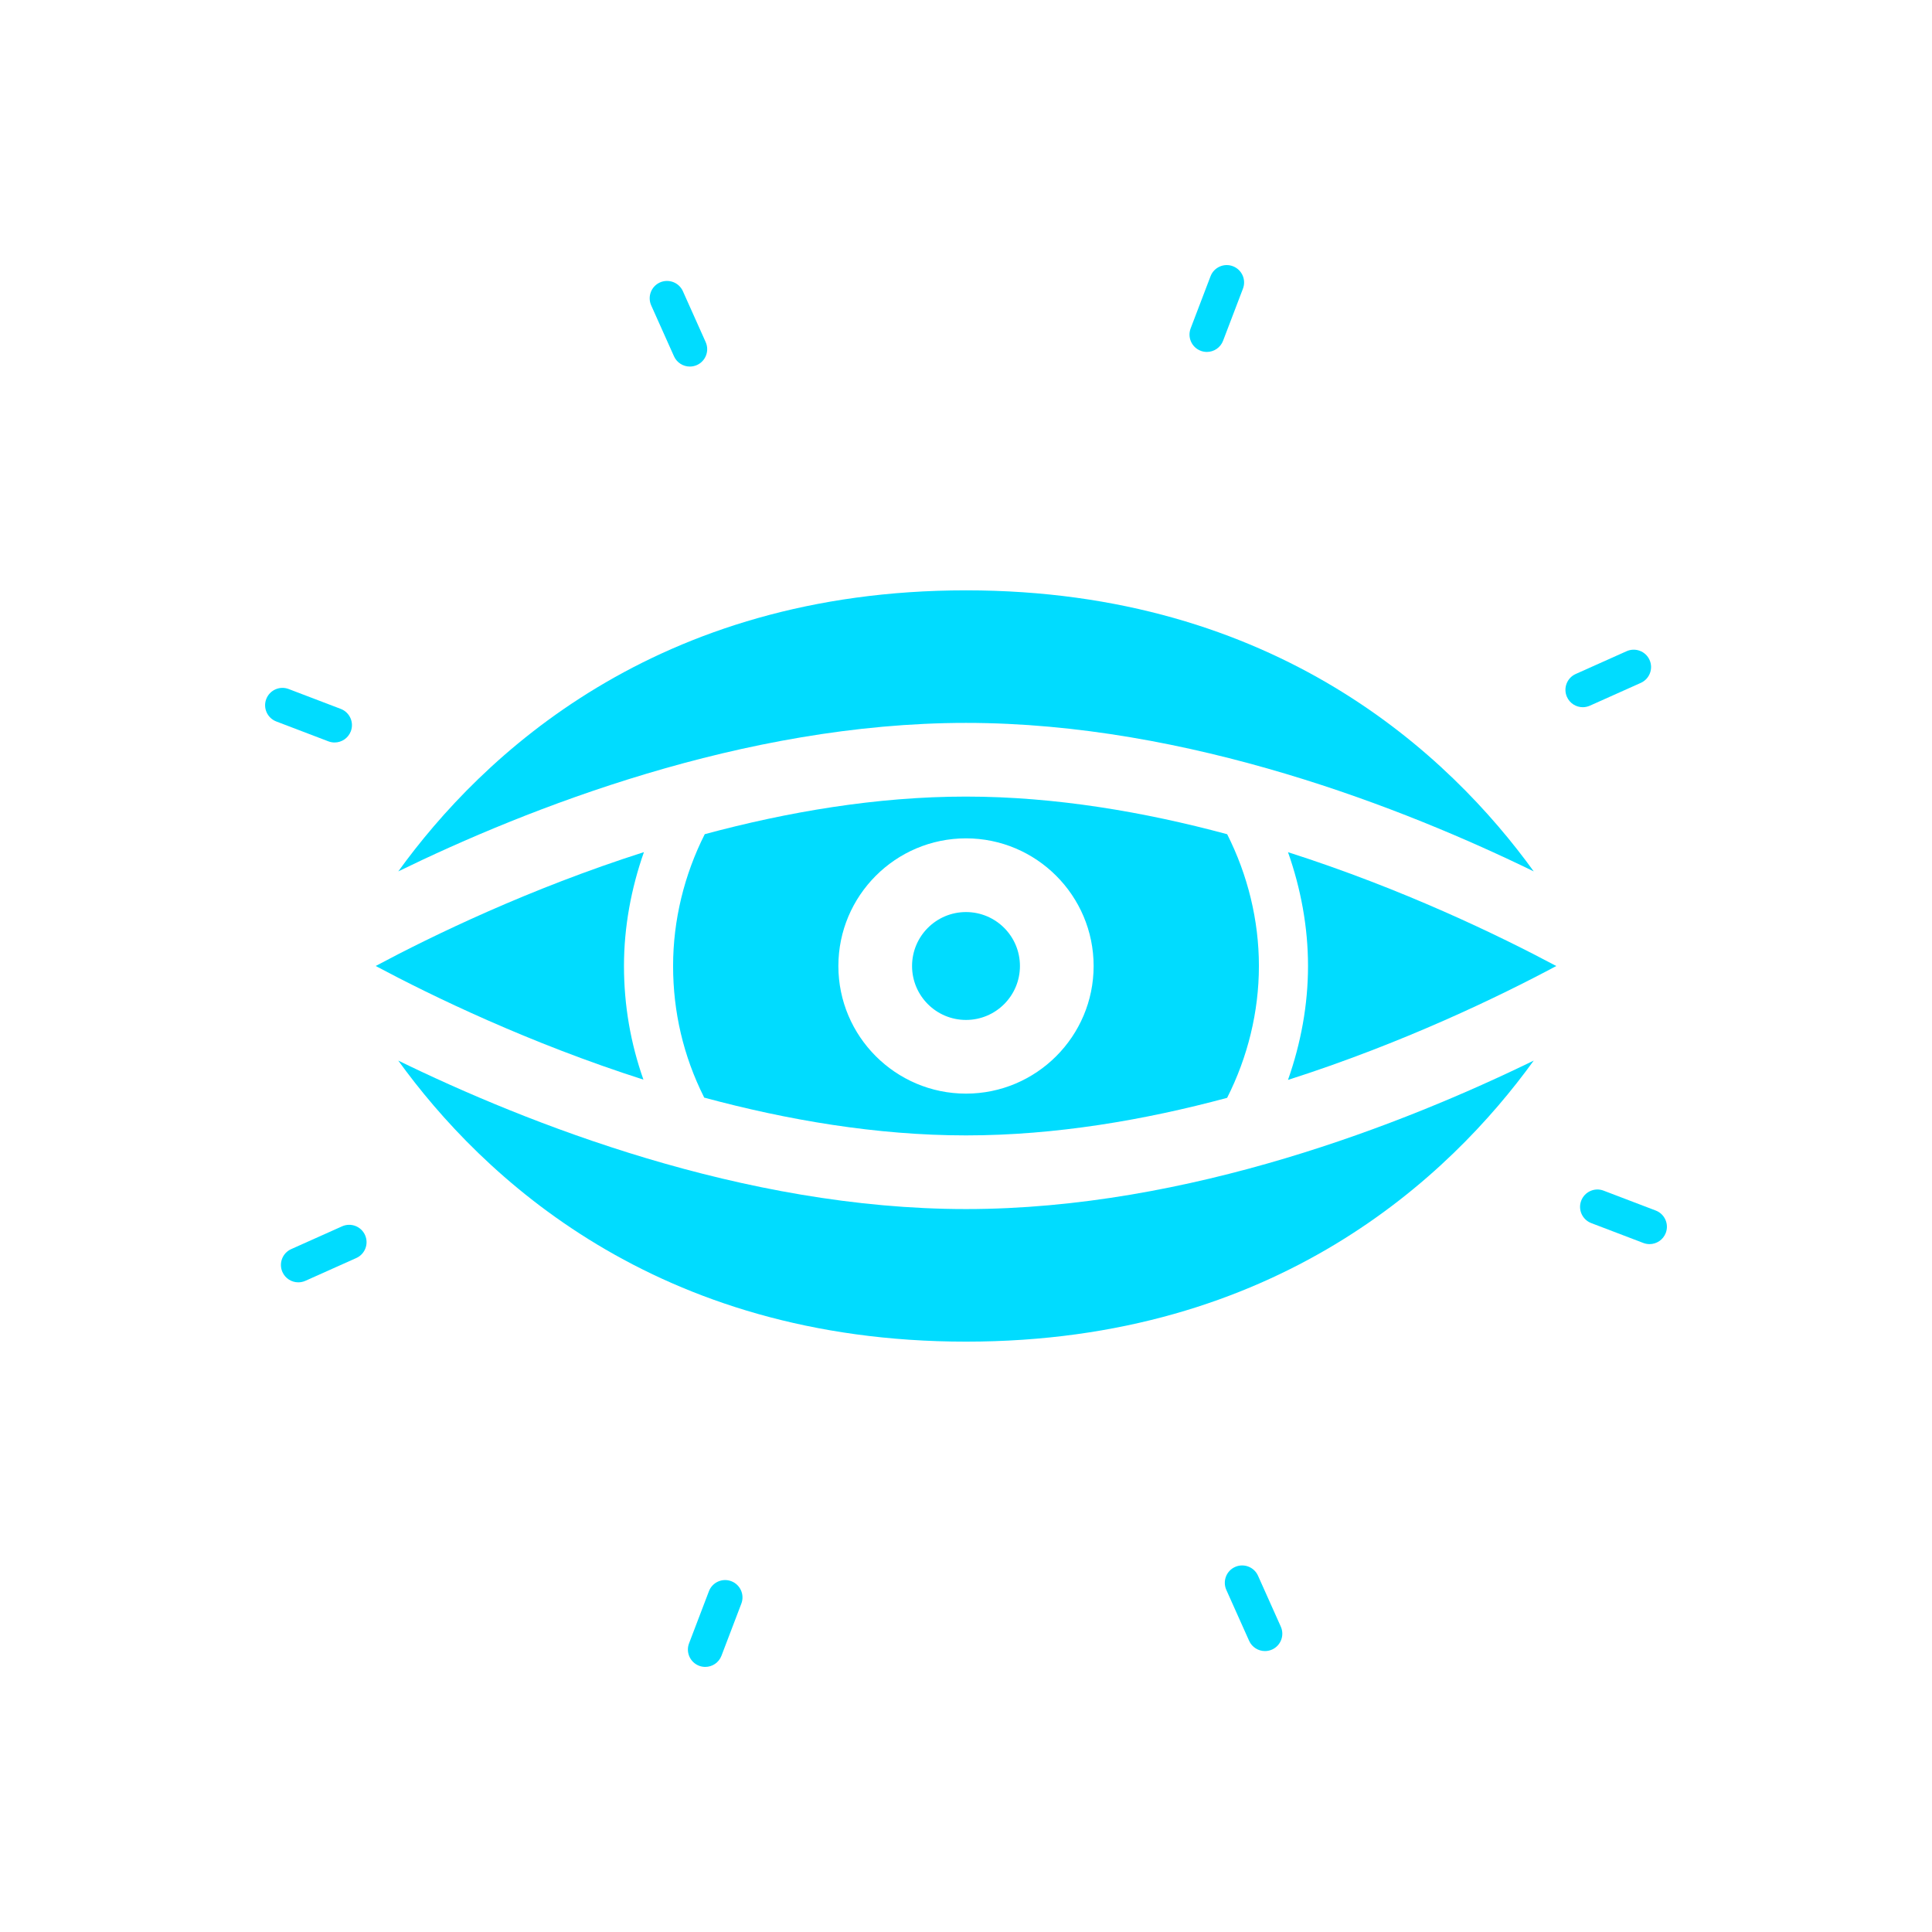 <svg fill="#00DCFF" xmlns="http://www.w3.org/2000/svg" xmlns:xlink="http://www.w3.org/1999/xlink" version="1.1" x="0px" y="0px" viewBox="0 0 100 100" style="enable-background:new 0 0 100 100;" xml:space="preserve"><g><path d="M62.147,18.157c0.105,0.04,0.214,0.059,0.32,0.059   c0.361,0,0.703-0.22,0.839-0.578l1.029-2.698   c0.177-0.463-0.055-0.982-0.519-1.16c-0.463-0.178-0.983,0.056-1.159,0.519   l-1.029,2.698C61.451,17.461,61.683,17.98,62.147,18.157z"></path><path d="M37.853,81.843c-0.464-0.177-0.983,0.055-1.159,0.519l-1.029,2.698   c-0.177,0.463,0.055,0.982,0.519,1.16c0.105,0.04,0.214,0.059,0.32,0.059   c0.361,0,0.703-0.22,0.839-0.578l1.029-2.698   C38.549,82.539,38.317,82.02,37.853,81.843z"></path><path d="M85.701,62.657l-2.698-1.029c-0.463-0.179-0.983,0.056-1.16,0.519   s0.056,0.983,0.519,1.16l2.698,1.029c0.105,0.04,0.214,0.059,0.32,0.059   c0.361,0,0.703-0.22,0.84-0.578C86.397,63.353,86.164,62.834,85.701,62.657z"></path><path d="M17.318,38.431c0.362,0,0.703-0.22,0.84-0.578   c0.177-0.463-0.056-0.983-0.519-1.16l-2.698-1.029   c-0.463-0.177-0.983,0.055-1.16,0.519c-0.177,0.463,0.056,0.983,0.519,1.16   l2.698,1.029C17.103,38.412,17.211,38.431,17.318,38.431z"></path><path d="M82.292,36.526l2.636-1.18c0.453-0.203,0.655-0.734,0.453-1.187   c-0.203-0.453-0.736-0.654-1.187-0.453l-2.636,1.18   c-0.453,0.203-0.655,0.734-0.453,1.187c0.149,0.334,0.477,0.532,0.82,0.532   C82.049,36.604,82.173,36.578,82.292,36.526z"></path><path d="M17.708,63.474l-2.636,1.18c-0.453,0.203-0.655,0.734-0.453,1.187   c0.149,0.334,0.477,0.532,0.82,0.532c0.123,0,0.247-0.025,0.367-0.078   l2.636-1.18c0.453-0.203,0.655-0.734,0.453-1.187   C18.692,63.473,18.159,63.273,17.708,63.474z"></path><path d="M65.114,81.558c-0.204-0.453-0.734-0.654-1.187-0.453   c-0.453,0.203-0.655,0.734-0.453,1.188l1.18,2.635   c0.15,0.333,0.477,0.531,0.82,0.531c0.123,0,0.247-0.025,0.367-0.078   c0.453-0.203,0.655-0.734,0.453-1.188L65.114,81.558z"></path><path d="M34.886,18.442c0.15,0.333,0.477,0.531,0.82,0.531   c0.123,0,0.247-0.025,0.367-0.078c0.453-0.204,0.655-0.734,0.453-1.188   l-1.18-2.635c-0.203-0.453-0.735-0.653-1.187-0.453   c-0.453,0.203-0.655,0.734-0.453,1.188L34.886,18.442z"></path><circle cx="50" cy="50" r="2.792"></circle><path d="M79.386,45.103c-4.318-5.972-13.311-14.547-29.386-14.547   c-16.074,0-25.067,8.573-29.385,14.547c6.63-3.235,17.847-7.686,29.385-7.686   C61.539,37.418,72.756,41.869,79.386,45.103z"></path><path d="M20.614,54.896c4.318,5.972,13.311,14.547,29.386,14.547   c16.074,0,25.067-8.574,29.386-14.547c-6.63,3.234-17.847,7.685-29.386,7.685   C38.461,62.582,27.244,58.131,20.614,54.896z"></path><path d="M67.703,50c0,2.016-0.371,4.008-1.037,5.896   c5.947-1.901,10.942-4.322,13.888-5.895c-2.948-1.571-7.943-3.991-13.887-5.892   C67.332,45.995,67.703,47.986,67.703,50z"></path><path d="M32.297,50c0-2.014,0.369-4.008,1.033-5.895   c-5.946,1.901-10.939,4.322-13.885,5.894c2.943,1.569,7.927,3.983,13.859,5.883   C32.64,54.003,32.297,52.034,32.297,50z"></path><path d="M36.478,43.177C35.416,45.28,34.839,47.625,34.839,50   c0,2.382,0.536,4.664,1.595,6.779c0.005,0.01,0.004,0.021,0.008,0.031   c4.281,1.157,8.919,1.958,13.557,1.958c4.627,0,9.25-0.795,13.517-1.944   C64.58,54.718,65.161,52.376,65.161,50c0-2.375-0.58-4.716-1.643-6.821   c-4.271-1.151-8.894-1.948-13.518-1.948C45.371,41.231,40.747,42.027,36.478,43.177z    M56.606,50c0,3.642-2.963,6.606-6.606,6.606c-3.642,0-6.606-2.963-6.606-6.606   c0-3.643,2.963-6.607,6.606-6.607C53.642,43.393,56.606,46.357,56.606,50z"></path></g></svg>